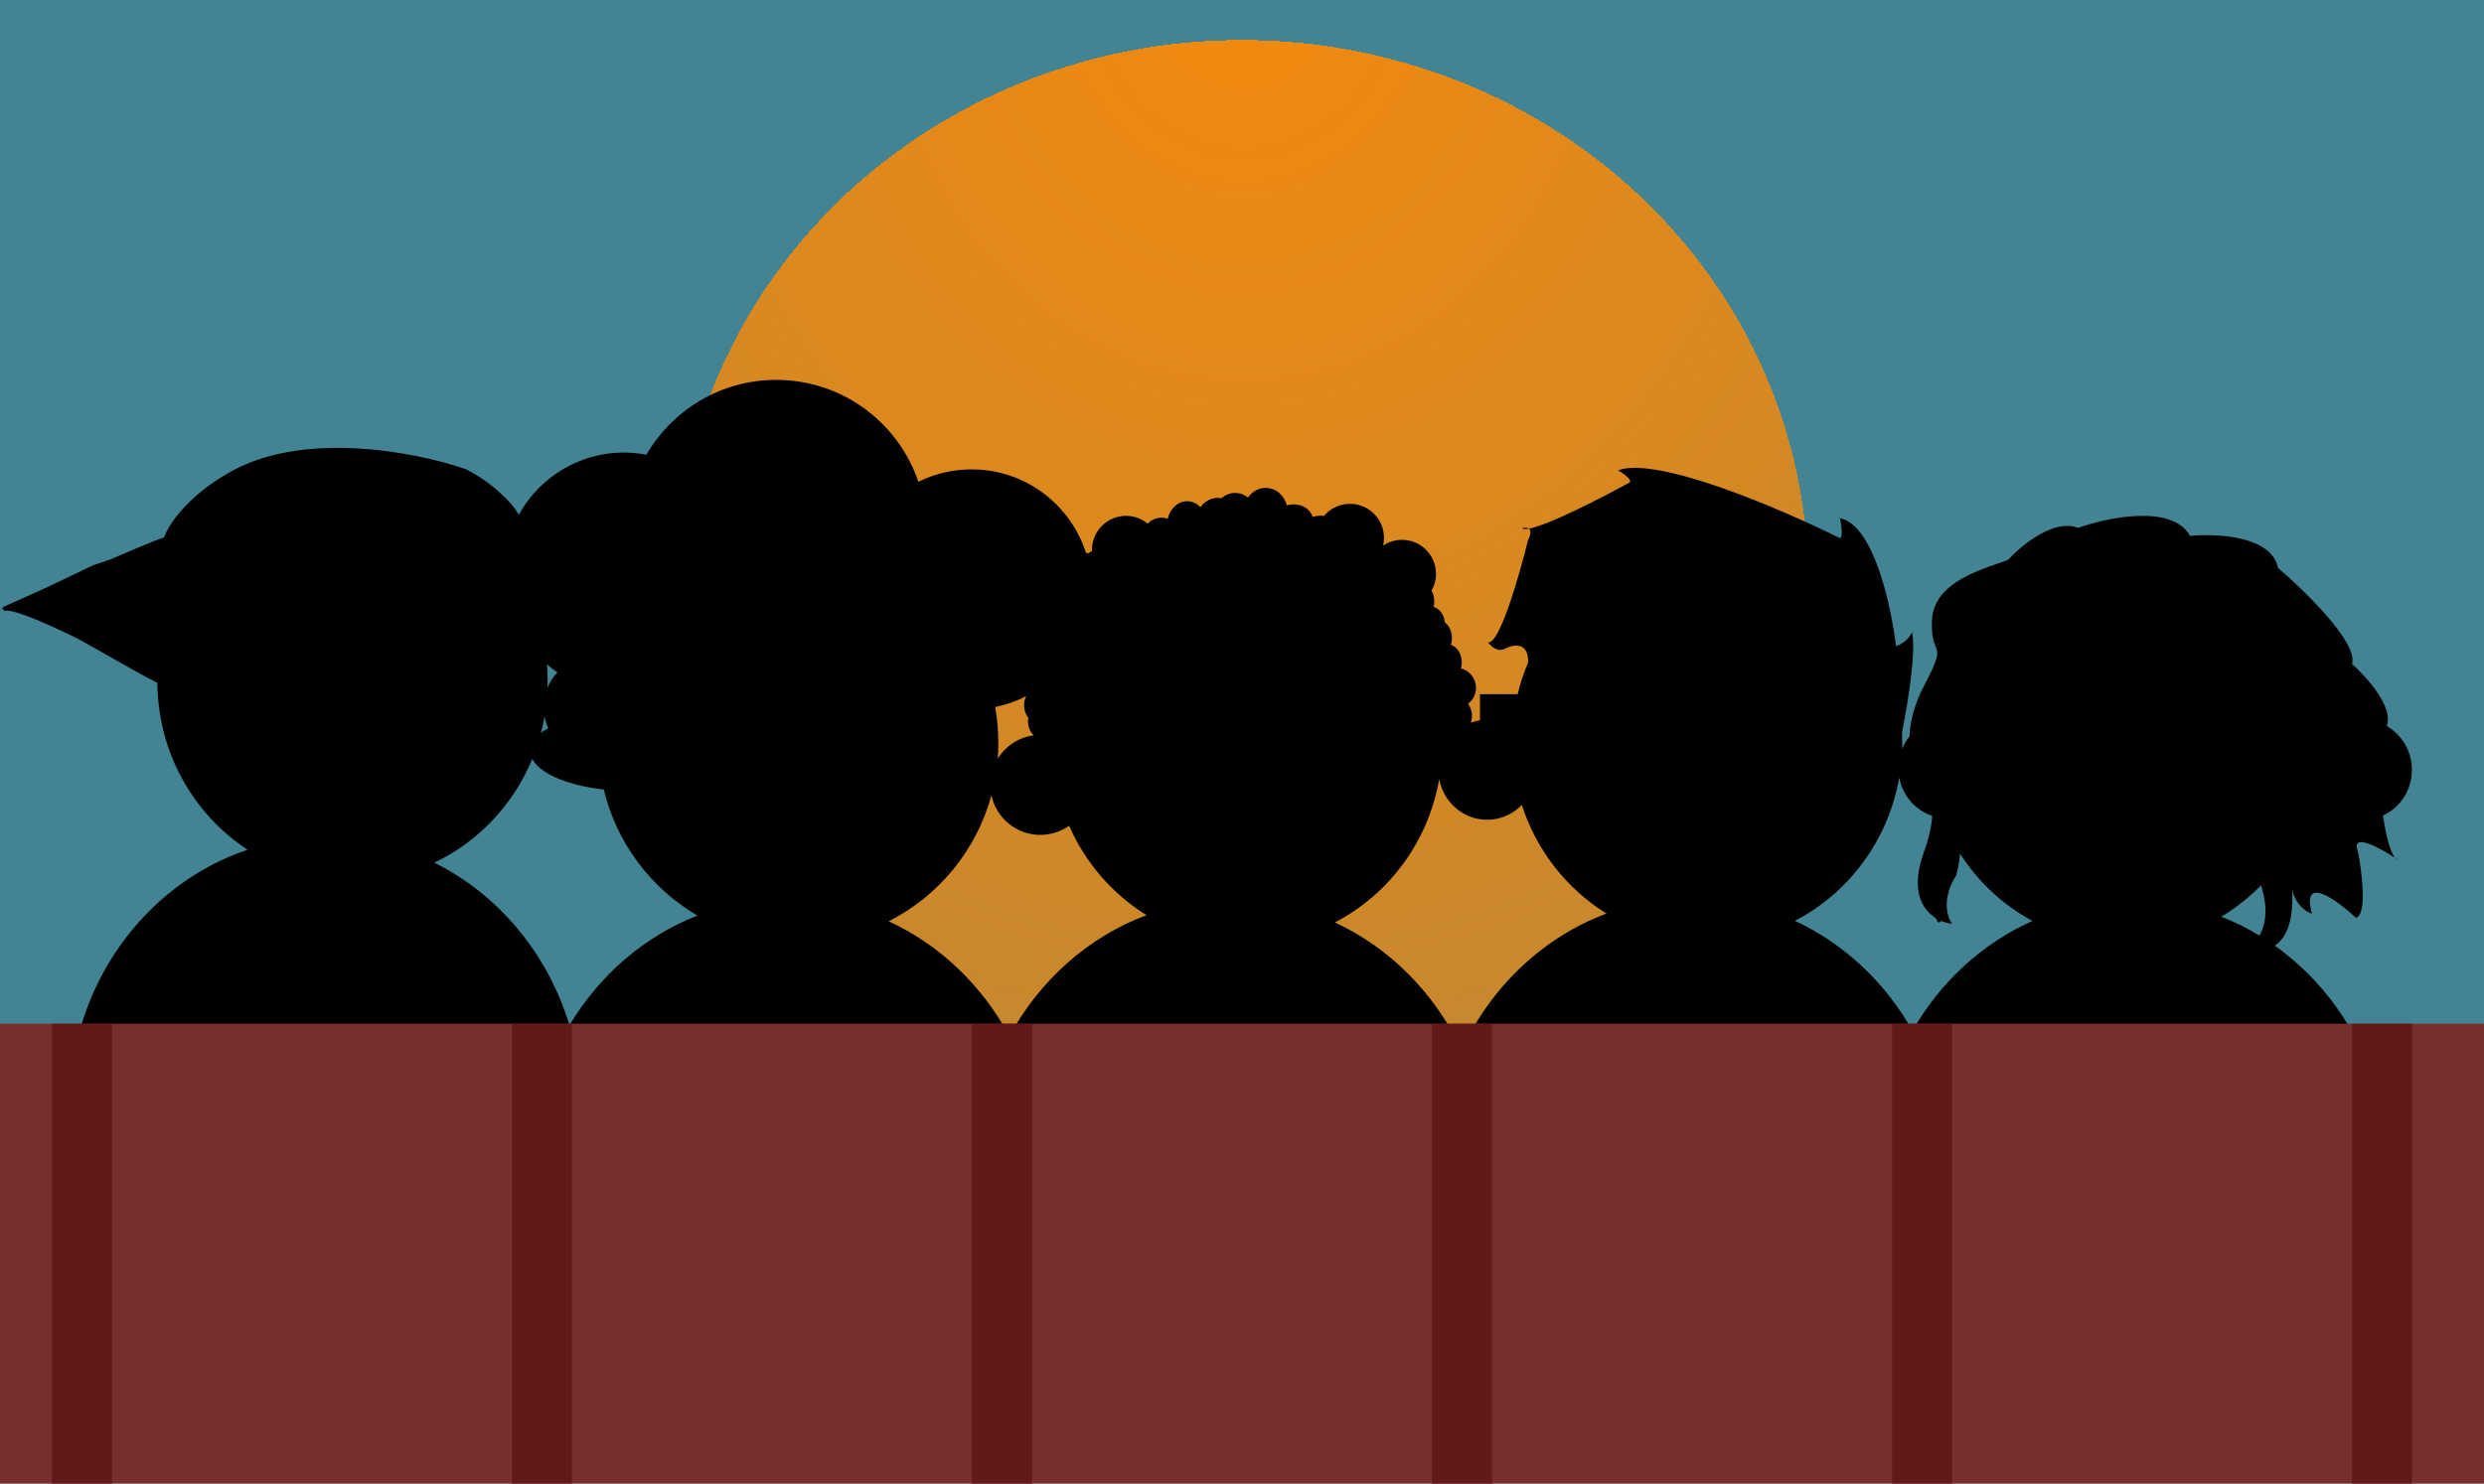 <svg width="621" height="371" viewBox="0 0 621 371" fill="none" xmlns="http://www.w3.org/2000/svg">
<g clip-path="url(#clip0_737_816)">
<rect width="621" height="371" fill="#428493"/>
<g filter="url(#filter0_d_737_816)">
<ellipse cx="310.5" cy="138" rx="141.5" ry="135" fill="url(#paint0_radial_737_816)" shape-rendering="crispEdges"/>
</g>
<path fill-rule="evenodd" clip-rule="evenodd" d="M256.557 174.095C254.133 175.338 251.521 176.258 248.782 176.804C249.31 179.717 249.585 182.717 249.585 185.782C249.585 187.115 249.534 188.435 249.431 189.741C251.357 186.612 254.622 184.395 258.428 183.89C257.545 182.989 257 181.754 257 180.391C257 180.278 257.004 180.166 257.011 180.055C257.024 179.866 257.047 179.679 257.08 179.495C256.404 178.643 256 177.564 256 176.391C256 175.564 256.201 174.783 256.557 174.095ZM271.479 138.231C267.772 126.658 257.202 118.036 244.349 117.414C239.06 117.158 234.024 118.288 229.594 120.485C224.797 106.312 211.723 95.812 195.874 95.045C181.385 94.343 168.419 101.962 161.606 113.698C160.253 113.442 158.866 113.277 157.451 113.208C145.629 112.636 135.074 118.988 129.718 128.695C128.487 126.699 126.931 124.93 125.132 123.364C122.858 121.217 120.04 119.169 116.567 117.383L116.536 117.367L116.504 117.355C110.296 115.174 99.849 112.639 88.637 112.103C77.438 111.567 65.405 113.024 56.081 118.898C54.132 120.001 51.056 122.096 48.111 124.823C45.227 127.492 42.432 130.802 40.965 134.412C39.979 134.708 37.898 135.531 35.178 136.664C32.991 137.576 30.365 138.699 27.512 139.936L23.338 141.327L11.693 146.907C7.557 148.751 3.686 150.491 0.632 151.872L0.756 152.148L5.67436e-05 152.51C0.241 152.406 0.516 152.336 0.823 152.299L1.041 152.784C1.164 152.73 1.387 152.689 1.749 152.703C2.102 152.718 2.543 152.783 3.069 152.9C4.123 153.134 5.467 153.566 7.04 154.159C10.182 155.344 14.178 157.152 18.469 159.239C18.792 159.396 19.117 159.555 19.443 159.715C22.295 161.278 25.195 162.932 27.963 164.51C32.314 166.99 36.339 169.285 39.34 170.75C39.481 188.296 48.441 203.688 61.898 212.497C36.057 221.176 17.338 246.696 17.338 276.827C17.338 314.106 45.992 344.327 81.338 344.327C104.188 344.327 124.241 331.697 135.564 312.695C143.768 339.996 167.986 359.782 196.585 359.782C220.426 359.782 241.221 346.034 252.234 325.645C263.216 346.154 284.075 360 308 360C333.326 360 355.217 344.484 365.593 321.974C376.042 344.269 397.823 359.602 423 359.602C446.299 359.602 466.689 346.471 477.883 326.844C489.025 346.7 509.538 360.015 533 360.015C568.346 360.015 597 329.795 597 292.515C597 269.187 585.779 248.622 568.719 236.498C569.559 235.91 570.339 235.115 571 234.062C572.035 232.412 572.778 230.128 573 227.015C573.134 225.141 573.12 223.502 572.994 222.072C573.662 226.142 576.538 228.053 578 228.515C575.2 218.515 584.167 225.015 589 229.515C591.8 228.715 590.5 218.182 589.5 213.015C587.615 208.114 594.466 211.712 598.749 214.514C598.817 214.596 598.887 214.669 598.957 214.731C598.99 214.761 599.024 214.789 599.058 214.815C599.079 214.831 599.1 214.846 599.121 214.86C599.247 214.945 599.373 214.997 599.5 215.015L599.351 214.915L599.149 214.779C599.019 214.692 598.885 214.604 598.749 214.514C597.557 213.103 596.475 208.908 595.742 203.937C600.004 201.989 602.976 197.608 602.976 192.515C602.976 187.809 600.438 183.711 596.689 181.578C598.472 176.751 591.557 169.249 588 166.015C589.6 160.816 576.333 147.849 569.5 142.015C567.9 134.015 554.167 133.349 547.5 134.015C543.1 126.015 527 129.349 519.5 132.015C513.548 129.615 505.353 136.349 502 140.015C501.281 140.303 500.386 140.611 499.379 140.958C493.385 143.023 483.428 146.454 483 155.015C482.806 158.894 483.419 160.438 483.871 161.576C484.584 163.372 484.896 164.157 481 171.515C478.557 176.13 477.489 180.597 477.397 184.117C476.635 185.057 476.004 186.114 475.535 187.258C475.552 186.708 475.561 186.156 475.561 185.602C475.561 184.782 475.542 183.966 475.504 183.156C477.022 175.514 479.075 162.758 478 158.102C477.667 158.935 476.4 160.801 474 161.602C472.833 151.602 468.4 131.201 460 129.602C460.333 131.102 460.8 134.201 460 134.602C445.667 127.435 414.5 114.002 404.5 117.602C405.667 118.268 407.9 119.802 407.5 120.602C400.5 124.459 387.134 131.327 382.198 132.204C381.756 131.892 381.044 131.946 380.5 132.102C380.786 132.33 381.375 132.351 382.198 132.204C382.702 132.561 382.853 133.396 382 135.102C379.833 143.935 374.8 161.401 372 160.602C372.667 161.602 374.5 163.302 376.5 162.102C378.449 161.127 382.204 160.532 382.022 165.688C380.947 168.224 380.071 170.868 379.414 173.602H370V180.132C369.205 180.251 368.435 180.449 367.697 180.718C367.893 180.182 368 179.603 368 179C368 178.944 367.999 178.889 367.997 178.834C367.996 178.787 367.993 178.741 367.991 178.694C367.989 178.666 367.987 178.639 367.985 178.611C367.98 178.557 367.976 178.502 367.97 178.449C367.932 178.1 367.857 177.762 367.751 177.438C367.58 176.915 367.324 176.431 367 176C368.215 175.088 369 173.636 369 172C369 169.666 367.401 167.706 365.239 167.155C365.486 166.209 365.51 165.19 365.26 164.22C364.871 162.709 363.905 161.653 362.728 161.253C363.025 160.252 363.072 159.158 362.804 158.118C362.525 157.035 361.949 156.185 361.212 155.644C361.184 155.357 361.135 155.07 361.062 154.788C360.658 153.221 359.634 152.144 358.398 151.78L358.416 151.699L358.429 151.64C358.737 150.196 358.503 148.788 357.88 147.72C358.593 146.476 359 145.036 359 143.5C359 138.806 355.194 135 350.5 135C348.753 135 347.13 135.527 345.78 136.43C345.924 135.81 346 135.164 346 134.5C346 129.806 342.194 126 337.5 126C334.895 126 332.563 127.172 331.003 129.018C330.049 128.871 329.077 128.971 328.177 129.272C327.721 127.887 326.553 126.759 324.899 126.319C323.835 126.036 322.724 126.078 321.697 126.381C321.06 123.834 318.895 121.97 316.348 122C314.564 122.021 312.993 122.968 312.018 124.414C311.095 123.683 309.956 123.257 308.728 123.271C307.448 123.286 306.278 123.778 305.359 124.587C305.188 124.556 305.014 124.533 304.838 124.519C304.687 124.508 304.535 124.502 304.381 124.504C302.63 124.525 301.085 125.436 300.106 126.835C299.24 125.918 298.098 125.355 296.84 125.339C294.507 125.309 292.523 127.173 291.938 129.72C290.997 129.416 289.979 129.374 289.004 129.657C288.161 129.902 287.456 130.359 286.924 130.955C285.452 129.734 283.562 129 281.5 129C276.806 129 273 132.806 273 137.5C273 137.607 273.002 137.714 273.006 137.82C272.672 137.974 272.359 138.168 272.076 138.397C272.024 138.381 271.972 138.364 271.92 138.349L271.856 138.33L271.795 138.313C271.77 138.306 271.744 138.299 271.719 138.292C271.691 138.284 271.663 138.277 271.635 138.27C271.611 138.264 271.587 138.257 271.562 138.251C271.534 138.244 271.507 138.238 271.479 138.231ZM483.045 204.004C478.844 202.62 475.637 198.964 474.8 194.448C472.065 210.151 462.179 223.314 448.717 230.273C461.033 235.979 471.319 245.659 478.117 257.773C485.071 245.579 495.576 235.893 508.122 230.305C500.783 226.352 494.547 220.539 490.01 213.478C489.82 215.8 489.376 217.812 489 219.015C487.5 221.182 485.2 226.615 488 231.015C487.512 230.959 486.985 230.855 486.44 230.695C486.05 230.581 485.651 230.438 485.251 230.264C485.237 230.335 485.208 230.399 485.167 230.456C485.077 230.582 484.928 230.665 484.761 230.665C484.565 230.665 484.396 230.552 484.313 230.389C484.28 230.321 484.261 230.245 484.261 230.165C484.261 230.107 484.242 230.039 484.173 229.94C484.098 229.831 483.988 229.719 483.833 229.568L483.78 229.518L483.643 229.383C480.276 227.108 477.649 222.231 481 213.015C482.339 209.332 482.931 206.42 483.045 204.004ZM136.899 170.327C136.899 168.927 136.843 167.541 136.733 166.17C137.568 166.871 138.443 167.528 139.353 168.136C138.31 169.242 137.463 170.544 136.873 171.983C136.89 171.434 136.899 170.881 136.899 170.327ZM136.138 179.174C136.326 180.191 136.635 181.164 137.048 182.078C136.378 182.463 135.775 182.868 135.244 183.29C135.596 181.939 135.895 180.566 136.138 179.174ZM108.579 215.729C119.572 210.516 128.352 201.231 133.076 189.763C134.939 193.469 141.922 196.433 150.948 197.425C154.15 210.85 162.767 222.175 174.362 228.962C161.041 234.165 149.81 243.91 142.359 256.413C136.95 238.412 124.579 223.678 108.579 215.729ZM380.45 201.291C378.239 203.581 375.172 205 371.78 205C365.828 205 360.871 200.628 359.8 194.846C357.065 210.549 347.179 223.712 333.717 230.671C347.509 237.061 358.755 248.433 365.407 262.628C372.714 246.777 385.729 234.394 401.634 228.455C391.74 222.342 384.135 212.73 380.45 201.291ZM252.351 259.137C259.903 245.156 272.055 234.297 286.634 228.853C278.162 223.619 271.369 215.82 267.278 206.506C265.244 207.94 262.763 208.782 260.085 208.782C254.07 208.782 249.047 204.532 247.855 198.872C244.127 212.647 234.662 224.063 222.182 230.396C234.95 236.279 245.547 246.429 252.351 259.137ZM564.847 233.952C561.819 232.117 558.636 230.535 555.324 229.235C558.956 227.064 562.289 224.425 565.246 221.399C566.443 224.931 567.171 230.082 564.847 233.952Z" fill="black"/>
<rect y="256" width="621" height="115" fill="#792E2E"/>
<rect x="128" y="256" width="15" height="115" fill="#631919"/>
<rect x="13" y="256" width="15" height="115" fill="#631919"/>
<rect x="243" y="256" width="15" height="115" fill="#631919"/>
<rect x="358" y="256" width="15" height="115" fill="#631919"/>
<rect x="473" y="256" width="15" height="115" fill="#631919"/>
<rect x="588" y="256" width="15" height="115" fill="#631919"/>
</g>
<defs>
<filter id="filter0_d_737_816" x="112" y="-47" width="397" height="384" filterUnits="userSpaceOnUse" color-interpolation-filters="sRGB">
<feFlood flood-opacity="0" result="BackgroundImageFix"/>
<feColorMatrix in="SourceAlpha" type="matrix" values="0 0 0 0 0 0 0 0 0 0 0 0 0 0 0 0 0 0 127 0" result="hardAlpha"/>
<feMorphology radius="36" operator="dilate" in="SourceAlpha" result="effect1_dropShadow_737_816"/>
<feOffset dy="7"/>
<feGaussianBlur stdDeviation="10.5"/>
<feComposite in2="hardAlpha" operator="out"/>
<feColorMatrix type="matrix" values="0 0 0 0 0.8 0 0 0 0 0.583 0 0 0 0 0.257 0 0 0 0.47 0"/>
<feBlend mode="normal" in2="BackgroundImageFix" result="effect1_dropShadow_737_816"/>
<feBlend mode="normal" in="SourceGraphic" in2="effect1_dropShadow_737_816" result="shape"/>
</filter>
<radialGradient id="paint0_radial_737_816" cx="0" cy="0" r="1" gradientUnits="userSpaceOnUse" gradientTransform="translate(311 -12) rotate(90) scale(329 288.784)">
<stop stop-color="#F3890D"/>
<stop offset="0.866" stop-color="#F3890D" stop-opacity="0.74"/>
<stop offset="1" stop-color="#F3890D" stop-opacity="0"/>
</radialGradient>
<clipPath id="clip0_737_816">
<rect width="621" height="371" fill="white"/>
</clipPath>
</defs>
</svg>
